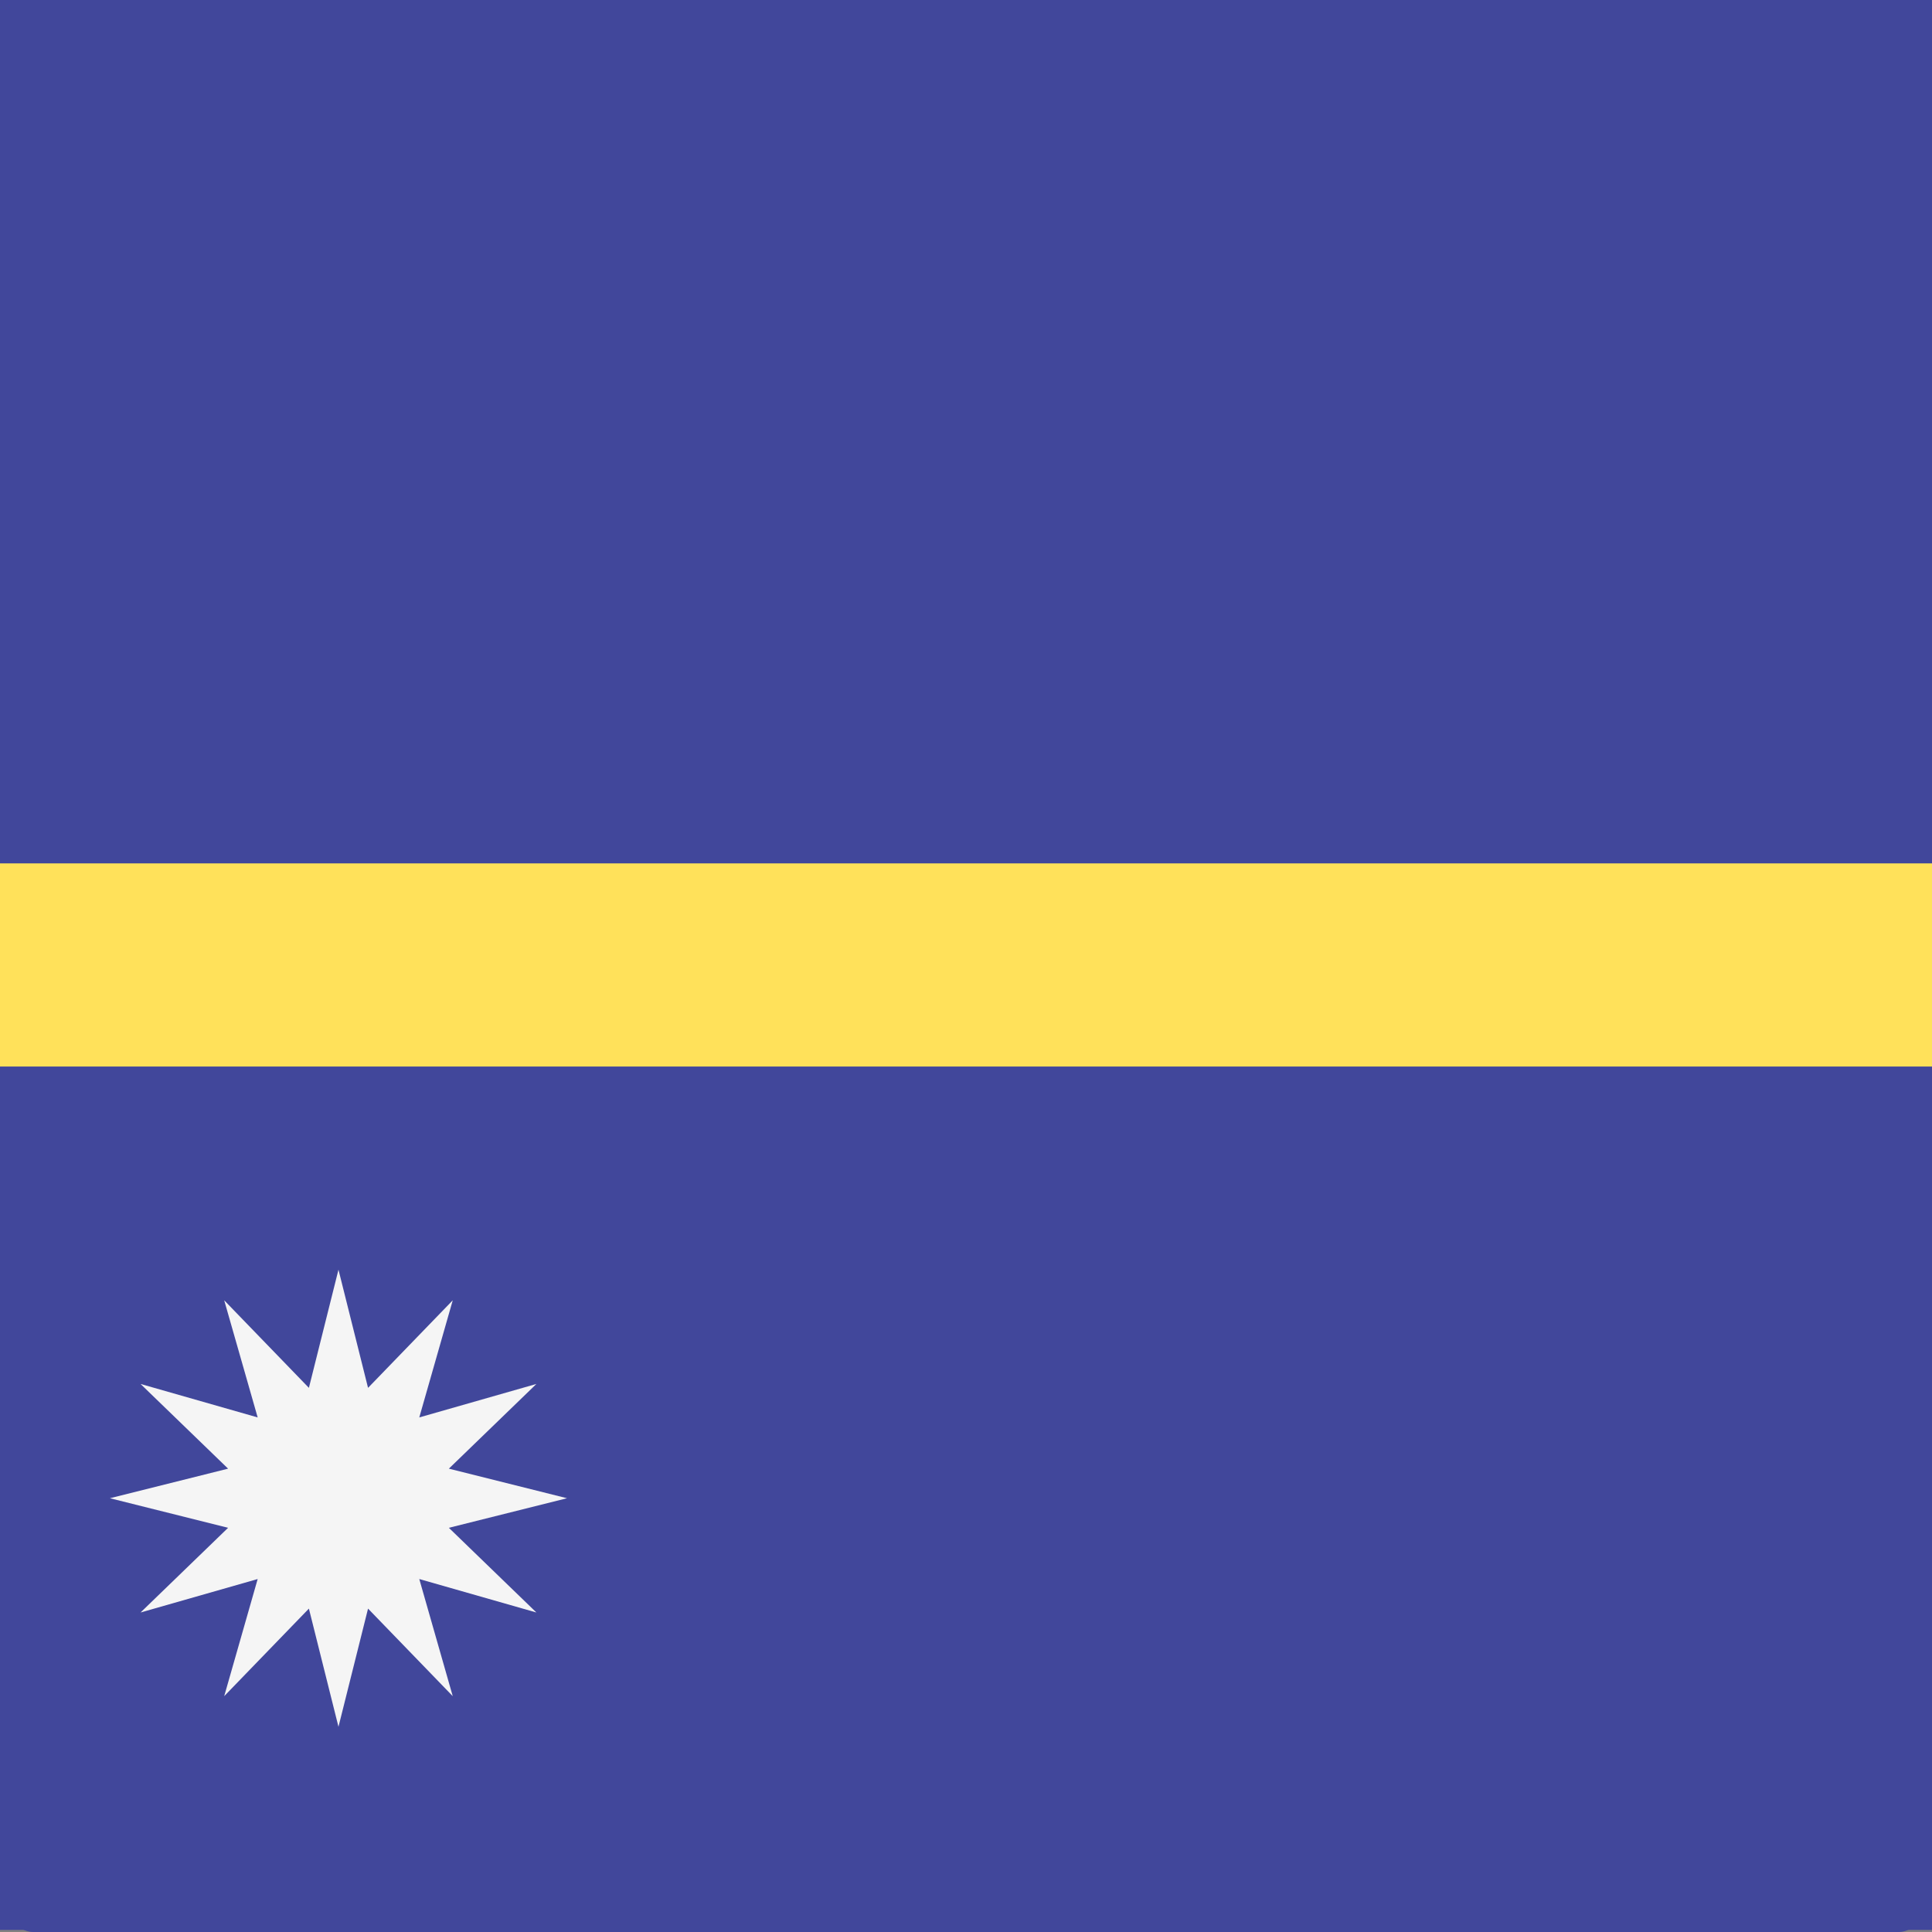 <svg width="512" height="512" viewBox="0 0 512 512" fill="none" xmlns="http://www.w3.org/2000/svg">
<rect x="0" y="0" width="512" height="512" fill="#808080" stroke="none"/>
<g clip-path="url(#clip0_3_1791)">
<path d="M503.171 512H8.828C6.487 512 4.241 510.58 2.586 508.053C0.93 505.526 0 502.099 0 498.526L0 13.474C0 9.901 0.93 6.474 2.586 3.947C4.241 1.42 6.487 0 8.828 0H503.172C505.513 0 507.759 1.42 509.414 3.947C511.07 6.474 512 9.901 512 13.474V498.526C511.999 502.099 511.069 505.526 509.413 508.053C507.758 510.58 505.512 512 503.171 512Z" fill="#41479B"/>
<path d="M0 238.069H511.999V273.379H0V238.069Z" fill="#FFE15A"/>
<path d="M119.172 308.689L124.313 329.229L139.034 314.011L133.217 334.369L153.574 328.551L138.358 343.274L158.896 348.413L138.358 353.554L153.574 368.275L133.217 362.458L139.034 382.816L124.313 367.599L119.172 388.138L114.031 367.599L99.31 382.816L105.128 362.458L84.77 368.275L99.987 353.554L79.448 348.413L99.987 343.274L84.77 328.551L105.128 334.369L99.31 314.011L114.031 329.229L119.172 308.689Z" fill="#F5F5F5"/>
<path d="M675.175 511.45H-78.54C-82.11 511.45 -85.533 510.031 -88.057 507.507C-90.581 504.983 -92 501.56 -92 497.99V13.46C-92 9.89 -90.581 6.467 -88.057 3.943C-85.533 1.419 -82.11 0 -78.54 0H675.177C678.746 0 682.169 1.419 684.694 3.943C687.218 6.467 688.636 9.89 688.636 13.46V497.99C688.635 501.56 687.217 504.983 684.693 507.507C682.168 510.031 678.745 511.45 675.175 511.45Z" fill="#41479B"/>
<path d="M-92 228.807H688.633V282.643H-92V228.807Z" fill="#FFE15A"/>
<path d="M89.699 336.479L97.537 367.796L119.982 344.594L111.113 375.633L142.151 366.763L118.951 389.21L150.265 397.046L118.951 404.884L142.151 427.329L111.113 418.46L119.982 449.499L97.537 426.298L89.699 457.614L81.861 426.298L59.416 449.499L68.286 418.46L37.247 427.329L60.448 404.884L29.133 397.046L60.448 389.21L37.247 366.763L68.286 375.633L59.416 344.594L81.861 367.796L89.699 336.479Z" fill="#F5F5F5"/>
</g>
<defs>
<clipPath id="clip0_3_1791">
<rect width="512" height="512" fill="white"/>
</clipPath>
</defs>
</svg>
